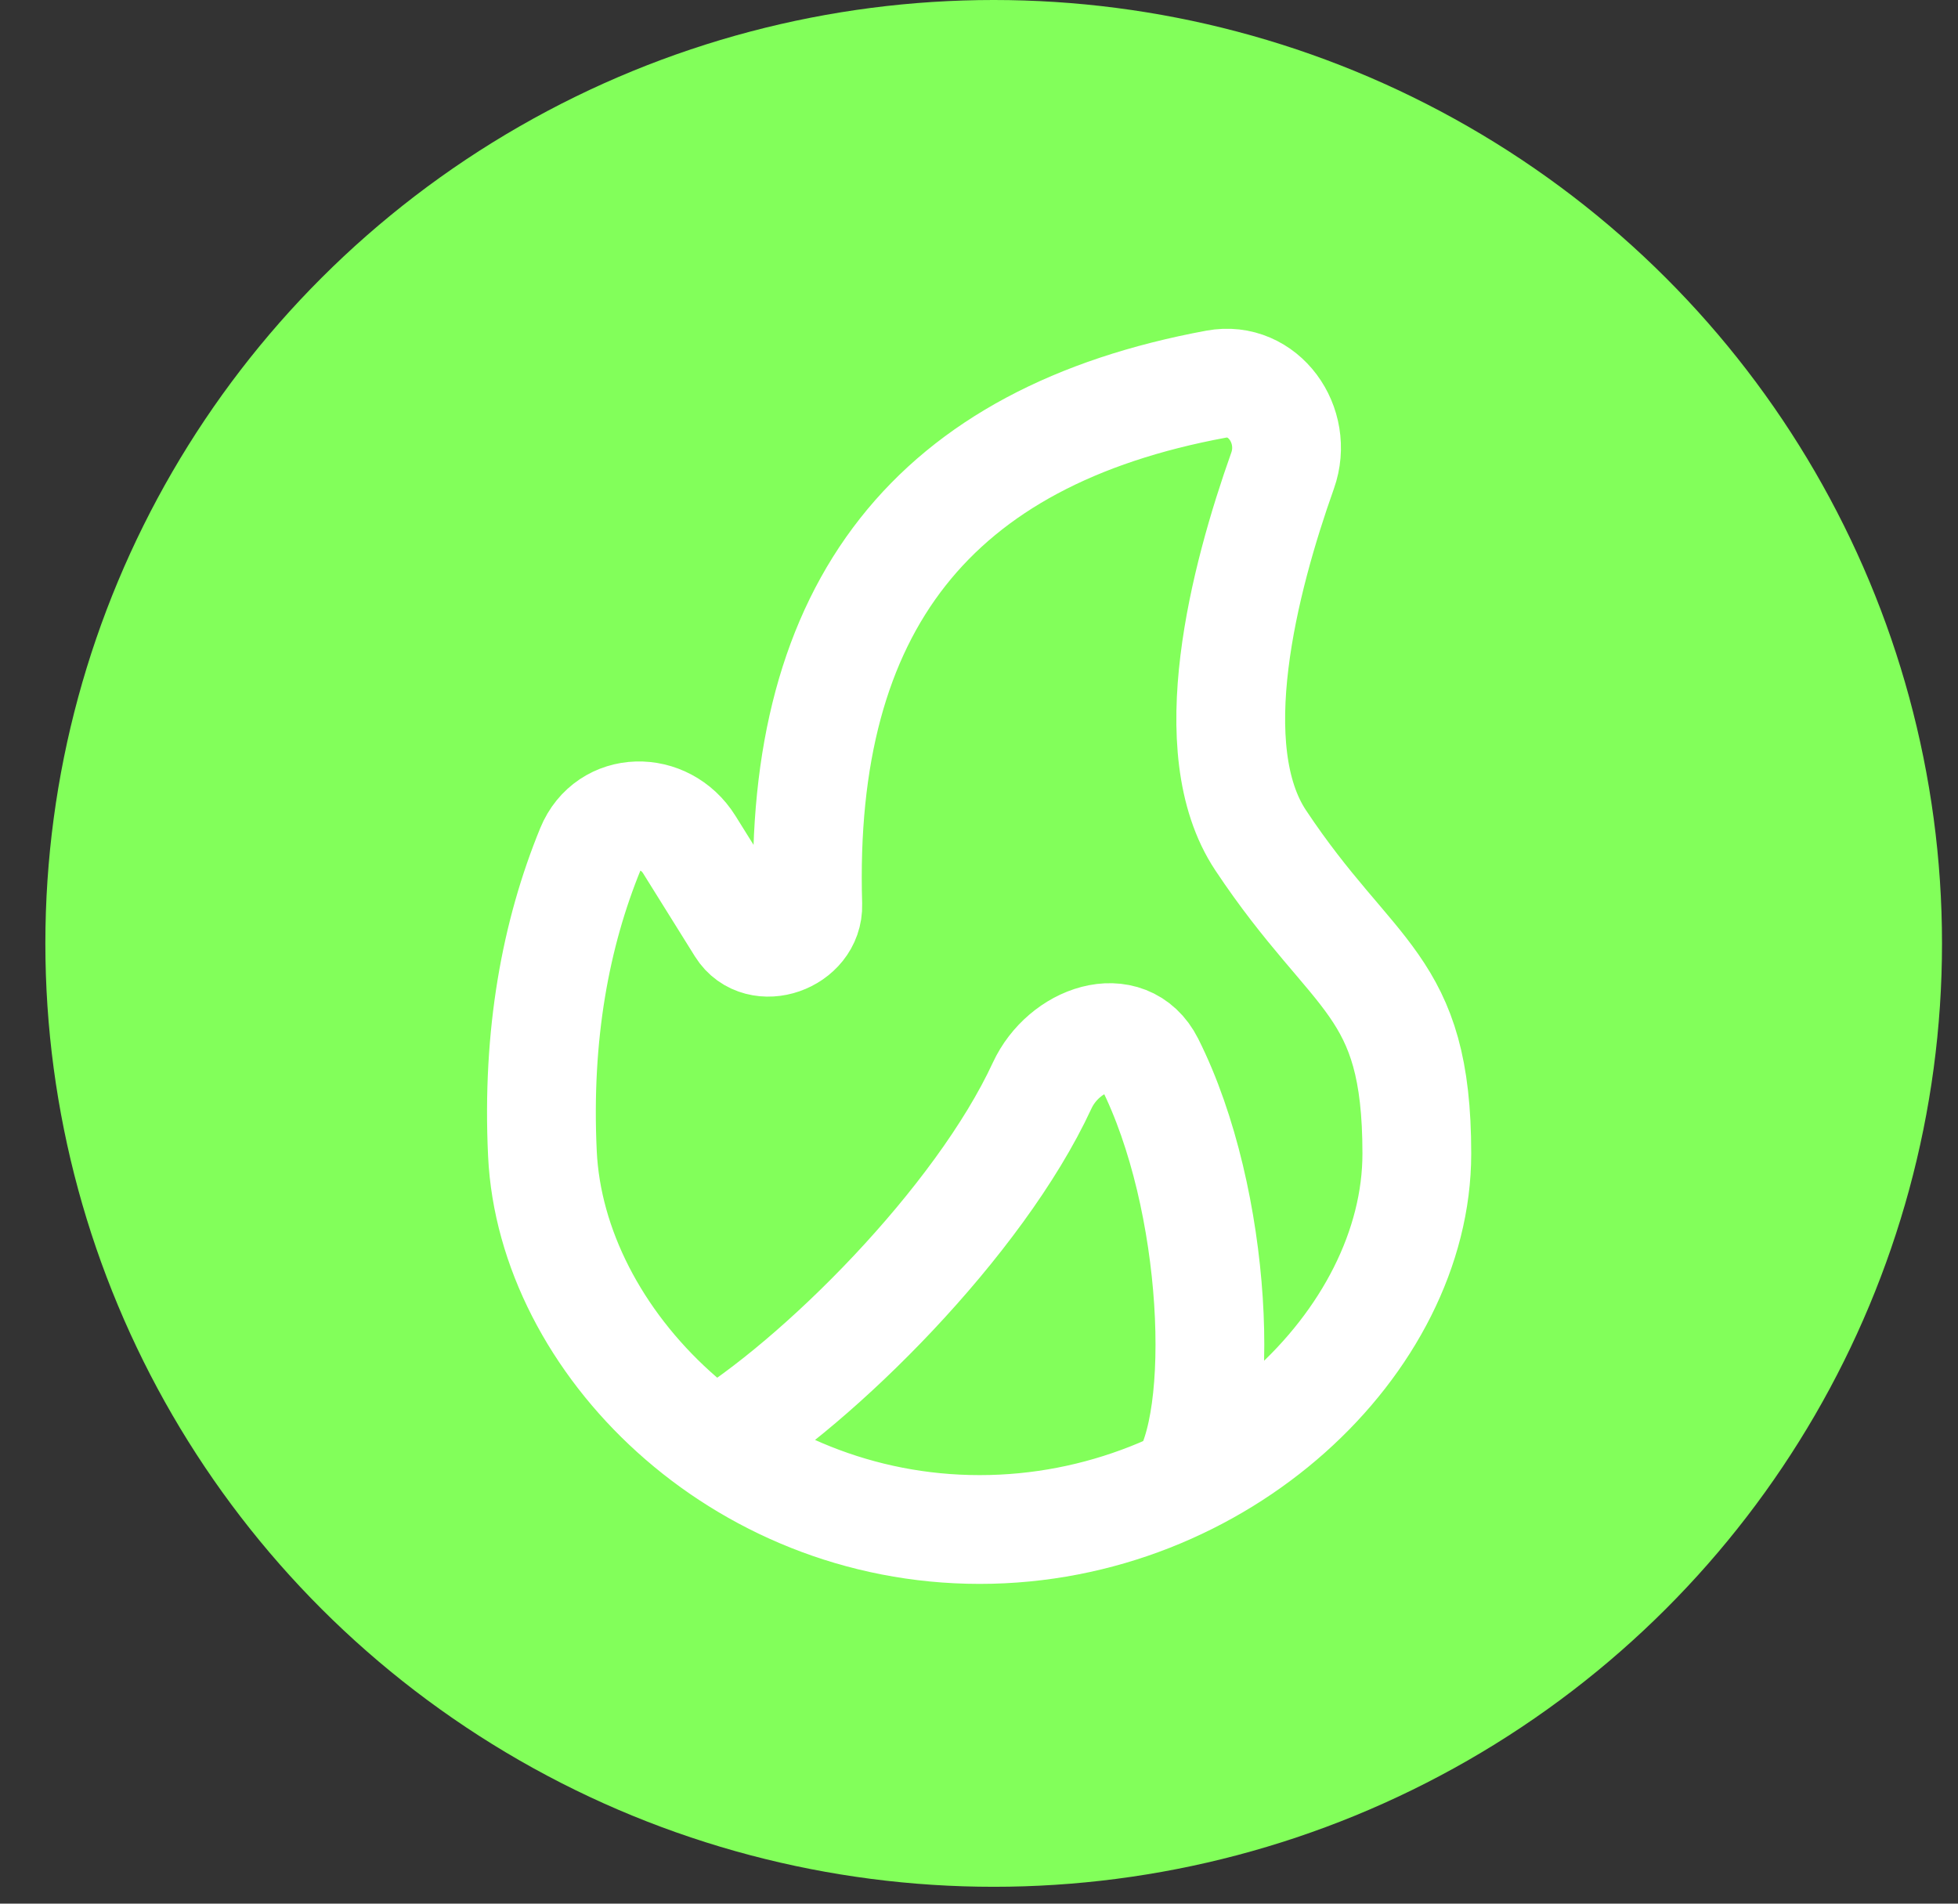 <svg width="36" height="35" viewBox="0 0 36 35" fill="none" xmlns="http://www.w3.org/2000/svg">
<rect x="0" y="0" width="36" height="35" fill="#333333" stroke="none"/>
<ellipse cx="18.27" cy="17.345" rx="17.436" ry="17.345" fill="#82FF5A"/>
<path d="M21.743 27.263C22.559 26.126 22.398 22.054 21.136 19.545C20.71 18.698 19.559 19.1 19.161 19.959C18 22.468 15.039 25.415 13.139 26.562M9.973 21.21C10.137 24.661 13.572 28.121 18.012 28.121C22.451 28.121 26.05 24.665 26.05 21.21C26.05 18.059 24.901 18.042 23.179 15.45C22.064 13.773 22.873 10.649 23.582 8.653C23.879 7.819 23.228 6.902 22.36 7.063C17.174 8.023 14.686 11.142 14.852 16.636C14.871 17.264 13.959 17.588 13.626 17.056L12.673 15.528C12.222 14.806 11.181 14.817 10.858 15.605C10.218 17.167 9.869 19.018 9.973 21.21Z" fill="#82FF5A"/>
<path d="M21.743 27.263C22.559 26.126 22.398 22.054 21.136 19.545C20.71 18.698 19.559 19.1 19.161 19.959C18 22.468 15.039 25.415 13.139 26.562M9.973 21.21C10.137 24.661 13.572 28.121 18.012 28.121C22.451 28.121 26.05 24.665 26.05 21.21C26.05 18.059 24.901 18.042 23.179 15.45C22.064 13.773 22.873 10.649 23.582 8.653C23.879 7.819 23.228 6.902 22.36 7.063C17.174 8.023 14.686 11.142 14.852 16.636C14.871 17.264 13.959 17.588 13.626 17.056L12.673 15.528C12.222 14.806 11.181 14.817 10.858 15.605C10.218 17.167 9.869 19.018 9.973 21.21Z" stroke="white" stroke-width="2" stroke-linecap="round"/>
</svg>
